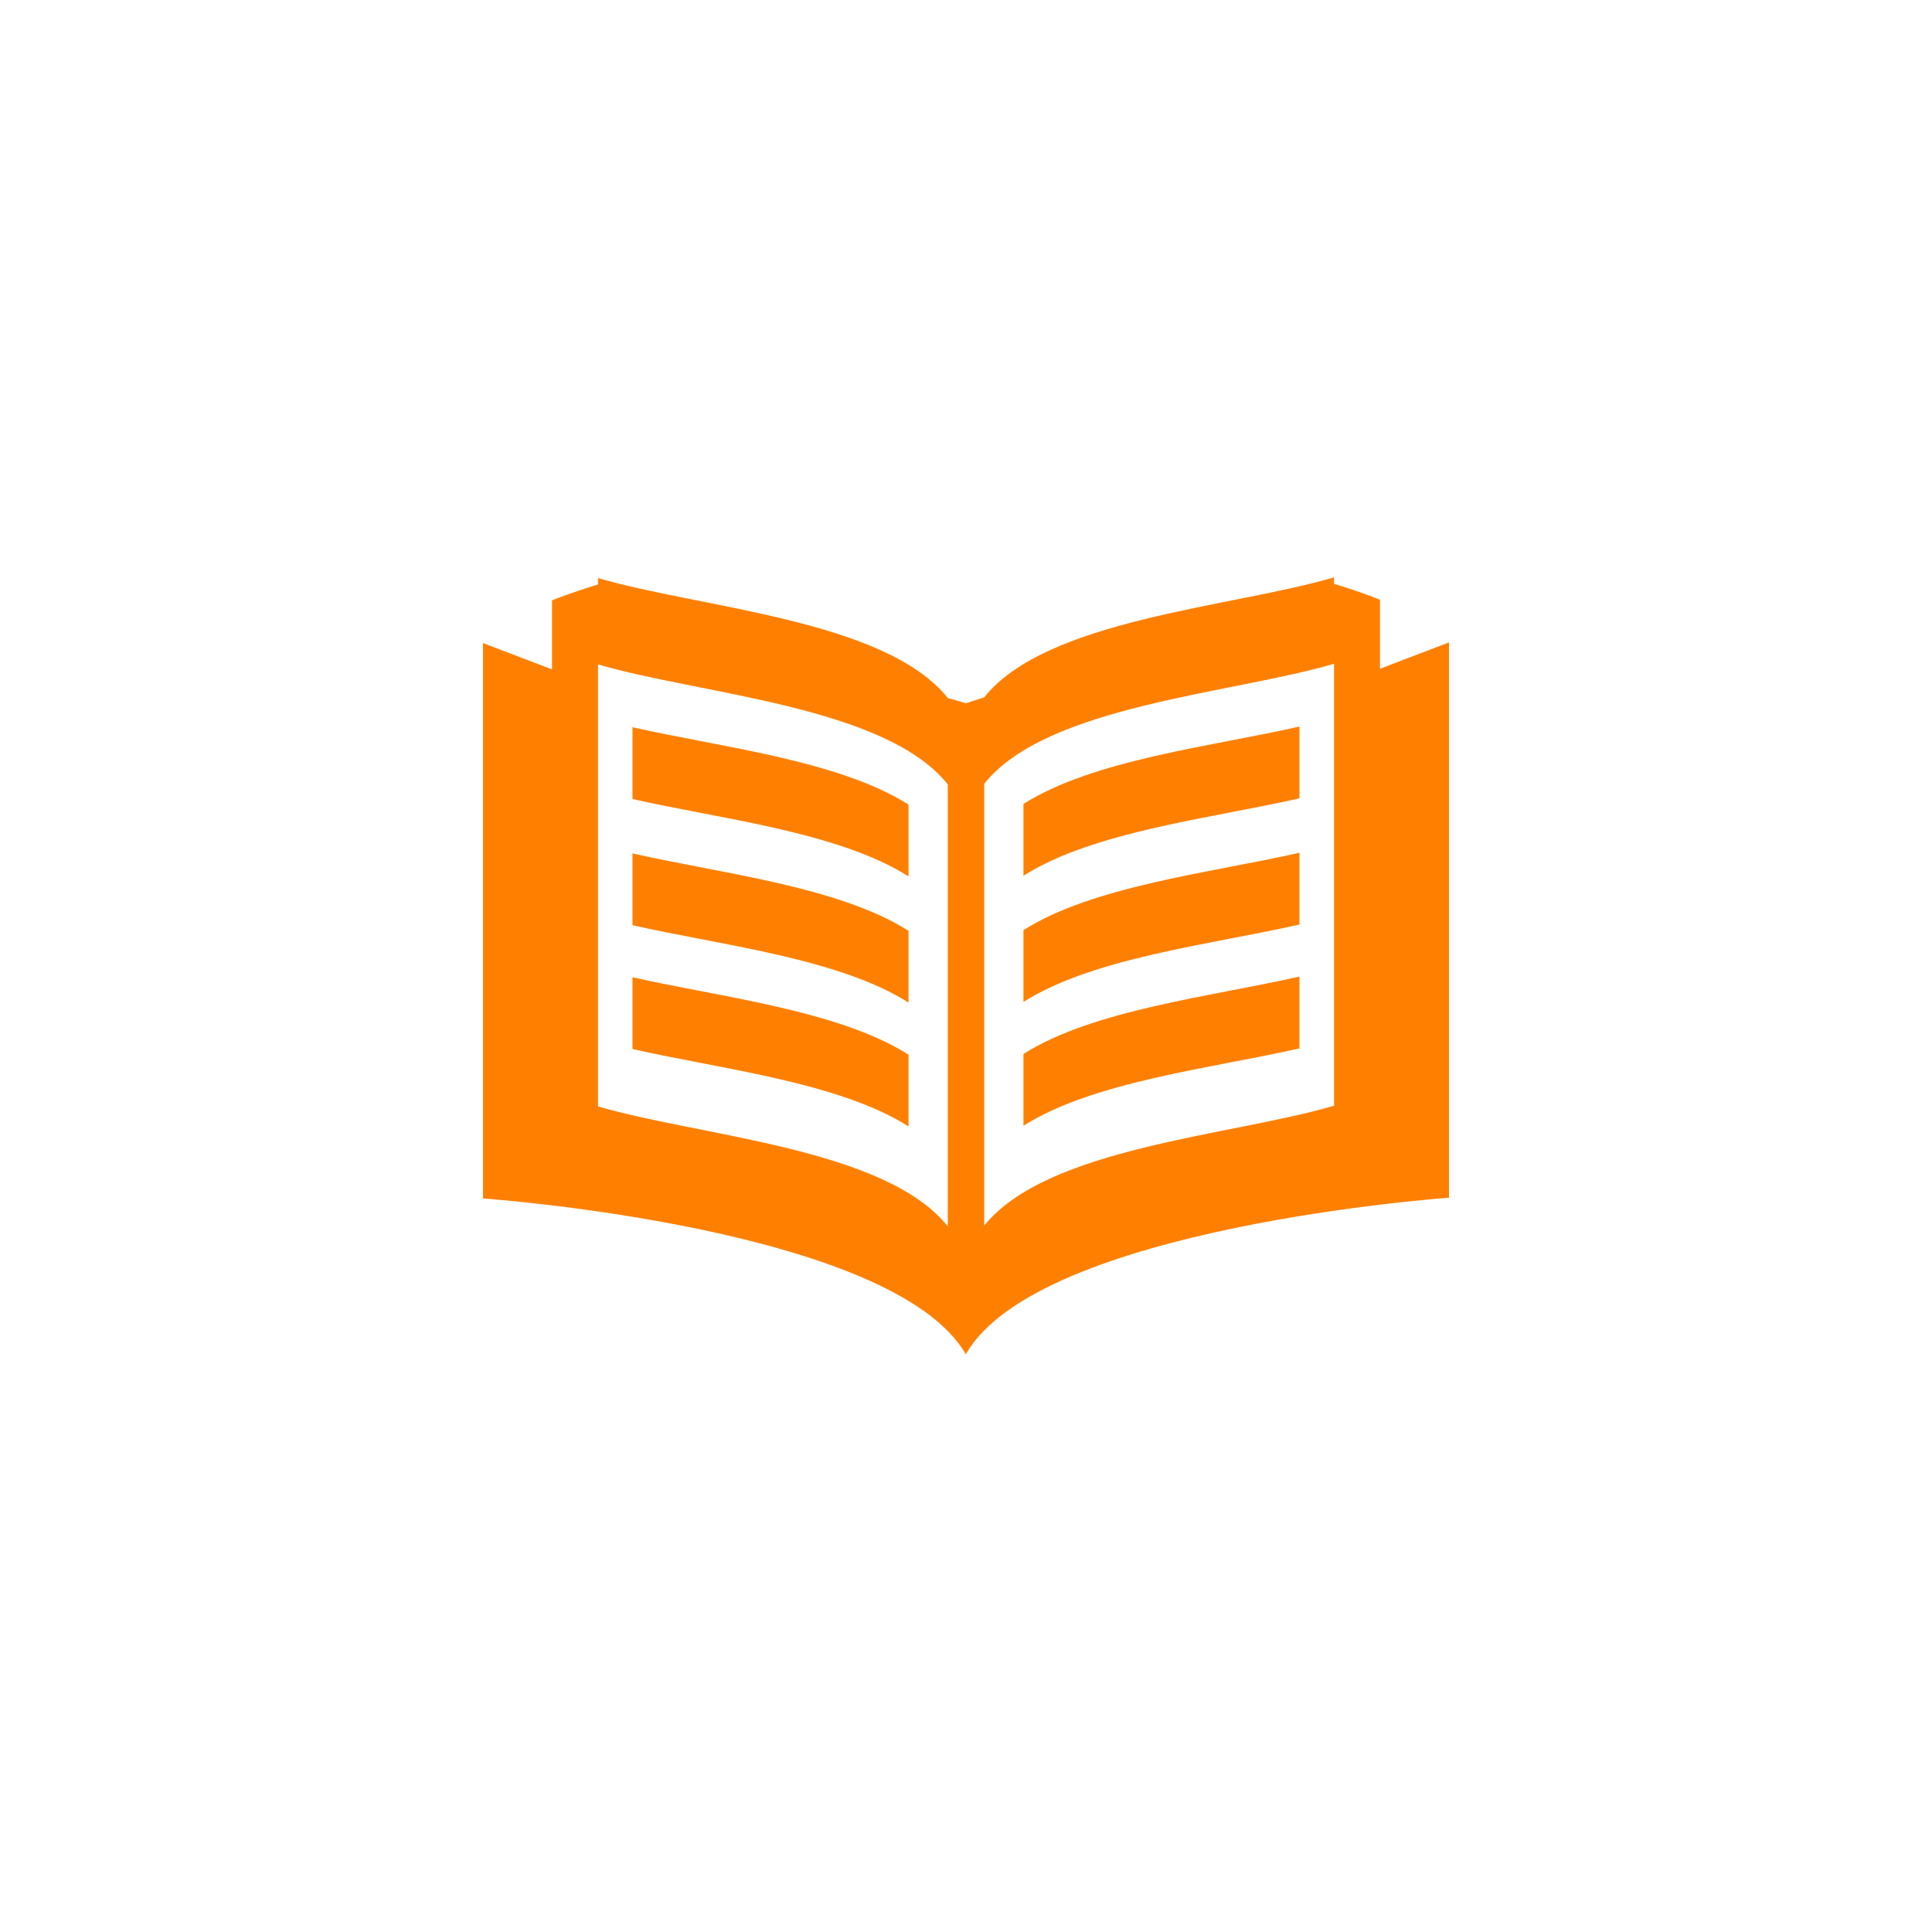 <?xml version="1.0" encoding="iso-8859-1"?>
<!-- Generator: Adobe Illustrator 16.0.3, SVG Export Plug-In . SVG Version: 6.00 Build 0)  -->
<!DOCTYPE svg PUBLIC "-//W3C//DTD SVG 1.1//EN" "http://www.w3.org/Graphics/SVG/1.1/DTD/svg11.dtd">
<svg version="1.1" xmlns="http://www.w3.org/2000/svg" xmlns:xlink="http://www.w3.org/1999/xlink" x="0px" y="0px" width="32px"
	 height="32px" viewBox="0 0 32 32" style="enable-background:new 0 0 32 32;" xml:space="preserve">
<g id="literature_x5F_orange">
	<path style="fill:#FF8000;" d="M9.905,18.325c1.685,0.497,4.755,0.688,5.793,1.987v-7.321c-1.038-1.299-4.108-1.49-5.793-1.987
		V18.325z M9.905,9.681V9.574c1.685,0.496,4.755,0.688,5.793,1.987L16,11.648l0.301-0.098c1.039-1.299,4.109-1.49,5.794-1.987V9.67
		c0.468,0.141,0.762,0.264,0.762,0.264v1.143L24,10.64v9.198c0,0-6.794,0.477-8,2.588v0.01c-1.206-2.11-8-2.586-8-2.586v-9.199
		l1.143,0.436V9.944C9.143,9.944,9.437,9.822,9.905,9.681z M10.476,17.375v-1.189c1.436,0.327,3.414,0.546,4.572,1.283v1.188
		C13.89,17.922,11.912,17.703,10.476,17.375z M10.476,15.324v-1.189c1.436,0.327,3.414,0.546,4.572,1.282v1.189
		C13.89,15.87,11.912,15.651,10.476,15.324z M10.476,13.234v-1.189c1.436,0.327,3.414,0.546,4.572,1.282v1.189
		C13.89,13.78,11.912,13.561,10.476,13.234z M22.096,18.314v-7.32c-1.686,0.497-4.756,0.688-5.794,1.987v7.32
		C17.34,19.002,20.41,18.811,22.096,18.314z M21.523,17.365c-1.436,0.326-3.413,0.546-4.571,1.281v-1.189
		c1.158-0.735,3.136-0.955,4.571-1.282V17.365z M21.523,15.313c-1.436,0.327-3.413,0.546-4.571,1.282v-1.189
		c1.158-0.736,3.136-0.955,4.571-1.282V15.313z M21.523,13.223c-1.436,0.327-3.413,0.546-4.571,1.282v-1.189
		c1.158-0.736,3.136-0.955,4.571-1.282V13.223z"/>
</g>
<g id="Ebene_1">
</g>
</svg>

